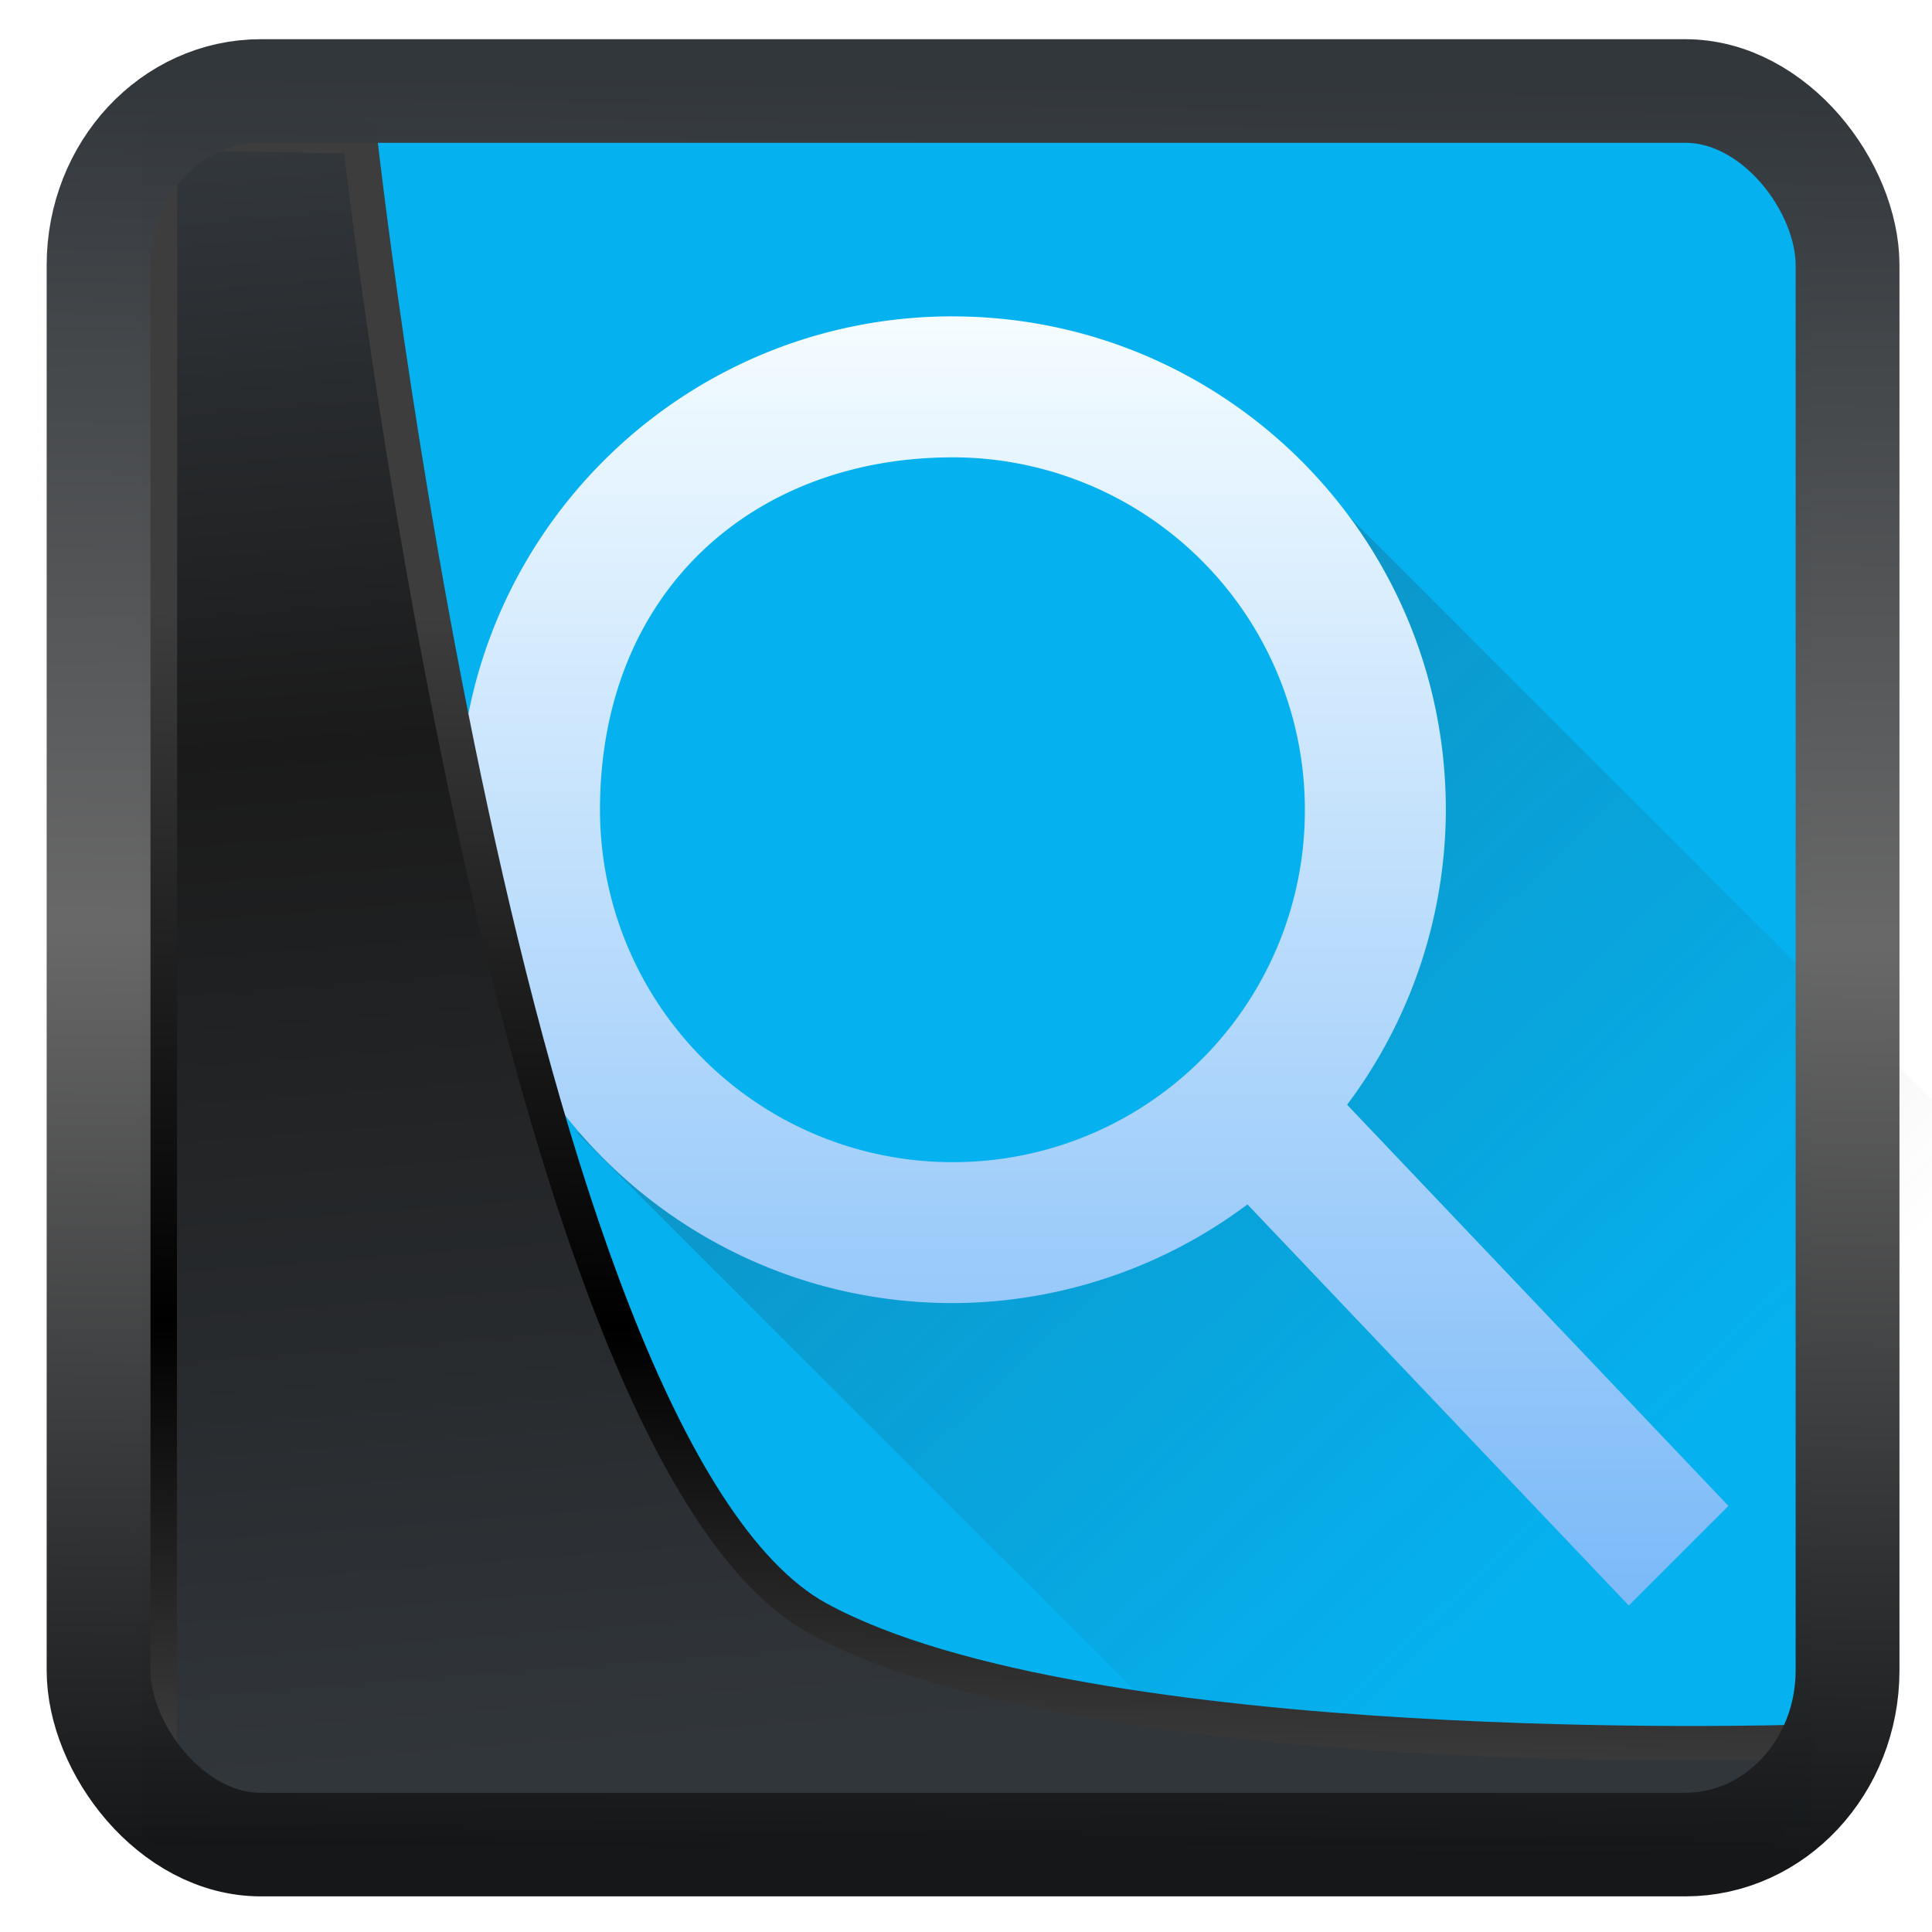 <?xml version="1.0" encoding="UTF-8" standalone="no"?>
<!-- Created with Inkscape (http://www.inkscape.org/) -->

<svg
   width="32"
   height="32"
   version="1.1"
   viewBox="0 0 32 32"
   id="svg22"
   sodipodi:docname="preferences-desktop-search.svg"
   inkscape:version="1.1.2 (0a00cf5339, 2022-02-04)"
   xmlns:inkscape="http://www.inkscape.org/namespaces/inkscape"
   xmlns:sodipodi="http://sodipodi.sourceforge.net/DTD/sodipodi-0.dtd"
   xmlns:xlink="http://www.w3.org/1999/xlink"
   xmlns="http://www.w3.org/2000/svg"
   xmlns:svg="http://www.w3.org/2000/svg">
  <sodipodi:namedview
     id="namedview24"
     pagecolor="#ffffff"
     bordercolor="#666666"
     borderopacity="1.0"
     inkscape:showpageshadow="2"
     inkscape:pageopacity="0.0"
     inkscape:pagecheckerboard="0"
     inkscape:deskcolor="#d1d1d1"
     showgrid="false"
     inkscape:zoom="9.8"
     inkscape:cx="13.673469"
     inkscape:cy="15.255102"
     inkscape:window-width="1920"
     inkscape:window-height="999"
     inkscape:window-x="0"
     inkscape:window-y="0"
     inkscape:window-maximized="1"
     inkscape:current-layer="g836"
     inkscape:pageshadow="2" />
  <defs
     id="defs12">
    <linearGradient
       id="linearGradient1005-3-3"
       x1="5.253"
       x2="9.382"
       y1="15.383"
       y2="2.942"
       gradientTransform="matrix(1,0,0,1,1.632,-0.617)"
       gradientUnits="userSpaceOnUse">
      <stop
         stop-color="#fa8200"
         offset="0"
         id="stop2" />
      <stop
         stop-color="#ff9600"
         offset=".37"
         id="stop4" />
      <stop
         stop-color="#ffb400"
         offset="1"
         id="stop6" />
    </linearGradient>
    <filter
       id="filter4014"
       x="-0.062"
       y="-0.058"
       width="1.125"
       height="1.115"
       color-interpolation-filters="sRGB">
      <feGaussianBlur
         stdDeviation="1.094"
         id="feGaussianBlur9" />
    </filter>
    <linearGradient
       inkscape:collect="always"
       xlink:href="#linearGradient3487"
       id="linearGradient3403"
       gradientUnits="userSpaceOnUse"
       x1="6.949"
       y1="4.555"
       x2="11.215"
       y2="59.052" />
    <linearGradient
       id="linearGradient3487">
      <stop
         style="stop-color:#32373c;stop-opacity:1"
         offset="0"
         id="stop3481" />
      <stop
         id="stop3483"
         offset="0.368"
         style="stop-color:#1a1a1a;stop-opacity:1" />
      <stop
         style="stop-color:#31363b;stop-opacity:1"
         offset="1"
         id="stop3485" />
    </linearGradient>
    <linearGradient
       inkscape:collect="always"
       xlink:href="#linearGradient20604"
       id="linearGradient20558"
       gradientUnits="userSpaceOnUse"
       x1="25.802"
       y1="20.374"
       x2="25.111"
       y2="58.913" />
    <linearGradient
       id="linearGradient20604">
      <stop
         id="stop20598"
         offset="0"
         style="stop-color:#3d3d3d;stop-opacity:1" />
      <stop
         style="stop-color:#000000;stop-opacity:1"
         offset="0.618"
         id="stop20600" />
      <stop
         id="stop20602"
         offset="1"
         style="stop-color:#3d3d3d;stop-opacity:1" />
    </linearGradient>
    <filter
       inkscape:collect="always"
       style="color-interpolation-filters:sRGB"
       id="filter20720"
       x="-0.017"
       y="-0.016"
       width="1.034"
       height="1.033">
      <feGaussianBlur
         inkscape:collect="always"
         stdDeviation="0.147"
         id="feGaussianBlur20722" />
    </filter>
    <linearGradient
       gradientTransform="translate(0.361,-0.13)"
       xlink:href="#linearGradient4555"
       id="linearGradient4557"
       x1="43.5"
       y1="64.012"
       x2="44.142"
       y2="0.306"
       gradientUnits="userSpaceOnUse" />
    <linearGradient
       id="linearGradient4555">
      <stop
         style="stop-color:#141618;stop-opacity:1"
         offset="0"
         id="stop4551" />
      <stop
         id="stop4559"
         offset="0.518"
         style="stop-color:#686868;stop-opacity:1" />
      <stop
         style="stop-color:#31363b;stop-opacity:1"
         offset="1"
         id="stop4553" />
    </linearGradient>
    <filter
       style="color-interpolation-filters:sRGB"
       id="filter4601"
       x="-0.03"
       width="1.06"
       y="-0.03"
       height="1.06">
      <feGaussianBlur
         stdDeviation="0.015"
         id="feGaussianBlur4603" />
    </filter>
    <linearGradient
       id="a"
       x1="370.22"
       x2="370.03"
       y1="509.64"
       y2="479.76"
       gradientTransform="matrix(1.4,0,0,1.4,-555.204,-695.48)"
       gradientUnits="userSpaceOnUse">
      <stop
         stop-color="#197cf1"
         offset="0"
         id="stop2-8" />
      <stop
         stop-color="#21c9fb"
         offset="1"
         id="stop4-8" />
    </linearGradient>
    <linearGradient
       id="b"
       x1="25.793"
       x2="41.606"
       y1="26.896"
       y2="43.624"
       gradientTransform="translate(-5.029,-7.08)"
       gradientUnits="userSpaceOnUse">
      <stop
         stop-color="#292c2f"
         offset="0"
         id="stop12" />
      <stop
         stop-color="#292c2f"
         stop-opacity="0"
         offset="1"
         id="stop14" />
    </linearGradient>
    <linearGradient
       id="c"
       x2="0"
       y1="532.79"
       y2="514.8"
       gradientTransform="matrix(1.778,0,0,1.778,-703.31,-908.76)"
       gradientUnits="userSpaceOnUse">
      <stop
         stop-color="#7cbaf8"
         offset="0"
         id="stop7" />
      <stop
         stop-color="#f4fcff"
         offset="1"
         id="stop9" />
    </linearGradient>
  </defs>
  <rect
     style="display:inline;fill:#05b1ef;fill-opacity:1;fill-rule:evenodd;stroke:none;stroke-width:0.61;stroke-linejoin:round;stroke-miterlimit:7.8"
     id="rect1192"
     width="27.659"
     height="28.072"
     x="2.338"
     y="2.201"
     ry="0"
     inkscape:label="arriere" />
  <g
     id="g836"
     transform="translate(-53.317,-1.193)">
    <g
       id="g175918"
       transform="matrix(0.657,0,0,0.657,56.286,2.199)">
      <path
         d="m 27.5,9.5 1.378,5.116 0.42,8.8 -4.119,4.398 -6.852,1.643 L 10,27 27.5,44.5 c 7.606,-0.022 16.947,-9.27 17,-18 z"
         id="path21"
         style="opacity:0.2;fill:url(#b)"
         inkscape:connector-curvature="0" />
      <path
         d="m 19.493,6.444 c -6.87,0 -12.438,5.569 -12.438,12.438 0,6.87 5.569,12.438 12.438,12.438 a 12.439,12.439 0 0 0 7.437,-2.488 l 9.613,10.113 2.512,-2.512 -9.613,-10.113 a 12.438,12.438 0 0 0 2.489,-7.437 c 0,-6.87 -5.57,-12.438 -12.438,-12.438 m 0,3.553 a 8.884,8.884 0 0 1 8.884,8.885 8.865,8.865 0 0 1 -8.885,8.884 8.884,8.884 0 0 1 -8.885,-8.884 c 0,-5.53 3.898,-8.884 8.885,-8.884"
         id="path23"
         style="fill:url(#c)"
         inkscape:connector-curvature="0" />
    </g>
  </g>
  <path
     style="display:inline;mix-blend-mode:normal;fill:url(#linearGradient3403);fill-opacity:1;stroke:url(#linearGradient20558);stroke-width:1.162;stroke-linecap:butt;stroke-linejoin:round;stroke-miterlimit:4;stroke-dasharray:none;stroke-opacity:1;filter:url(#filter20720)"
     d="M 4.704,3.981 4.691,60.802 H 58.595 l 1.022,-2.866 c 0,0 -23.875,0.766 -32.844,-4.14 C 16.258,48.042 11.401,4.098 11.401,4.098 Z"
     id="path1686"
     sodipodi:nodetypes="ccccscc"
     transform="matrix(0.494,0,0,0.494,0.325,0.233)"
     inkscape:label="folder" />
  <rect
     style="display:inline;fill:none;fill-opacity:1;stroke:url(#linearGradient4557);stroke-width:3.714;stroke-linejoin:round;stroke-miterlimit:7.8;stroke-dasharray:none;stroke-opacity:0.995;filter:url(#filter4601)"
     id="rect4539"
     width="62.567"
     height="62.867"
     x="1.032"
     y="0.596"
     ry="6.245"
     rx="5.803"
     transform="matrix(0.463,0,0,0.462,1.155,1.232)"
     inkscape:label="contour" />
</svg>

